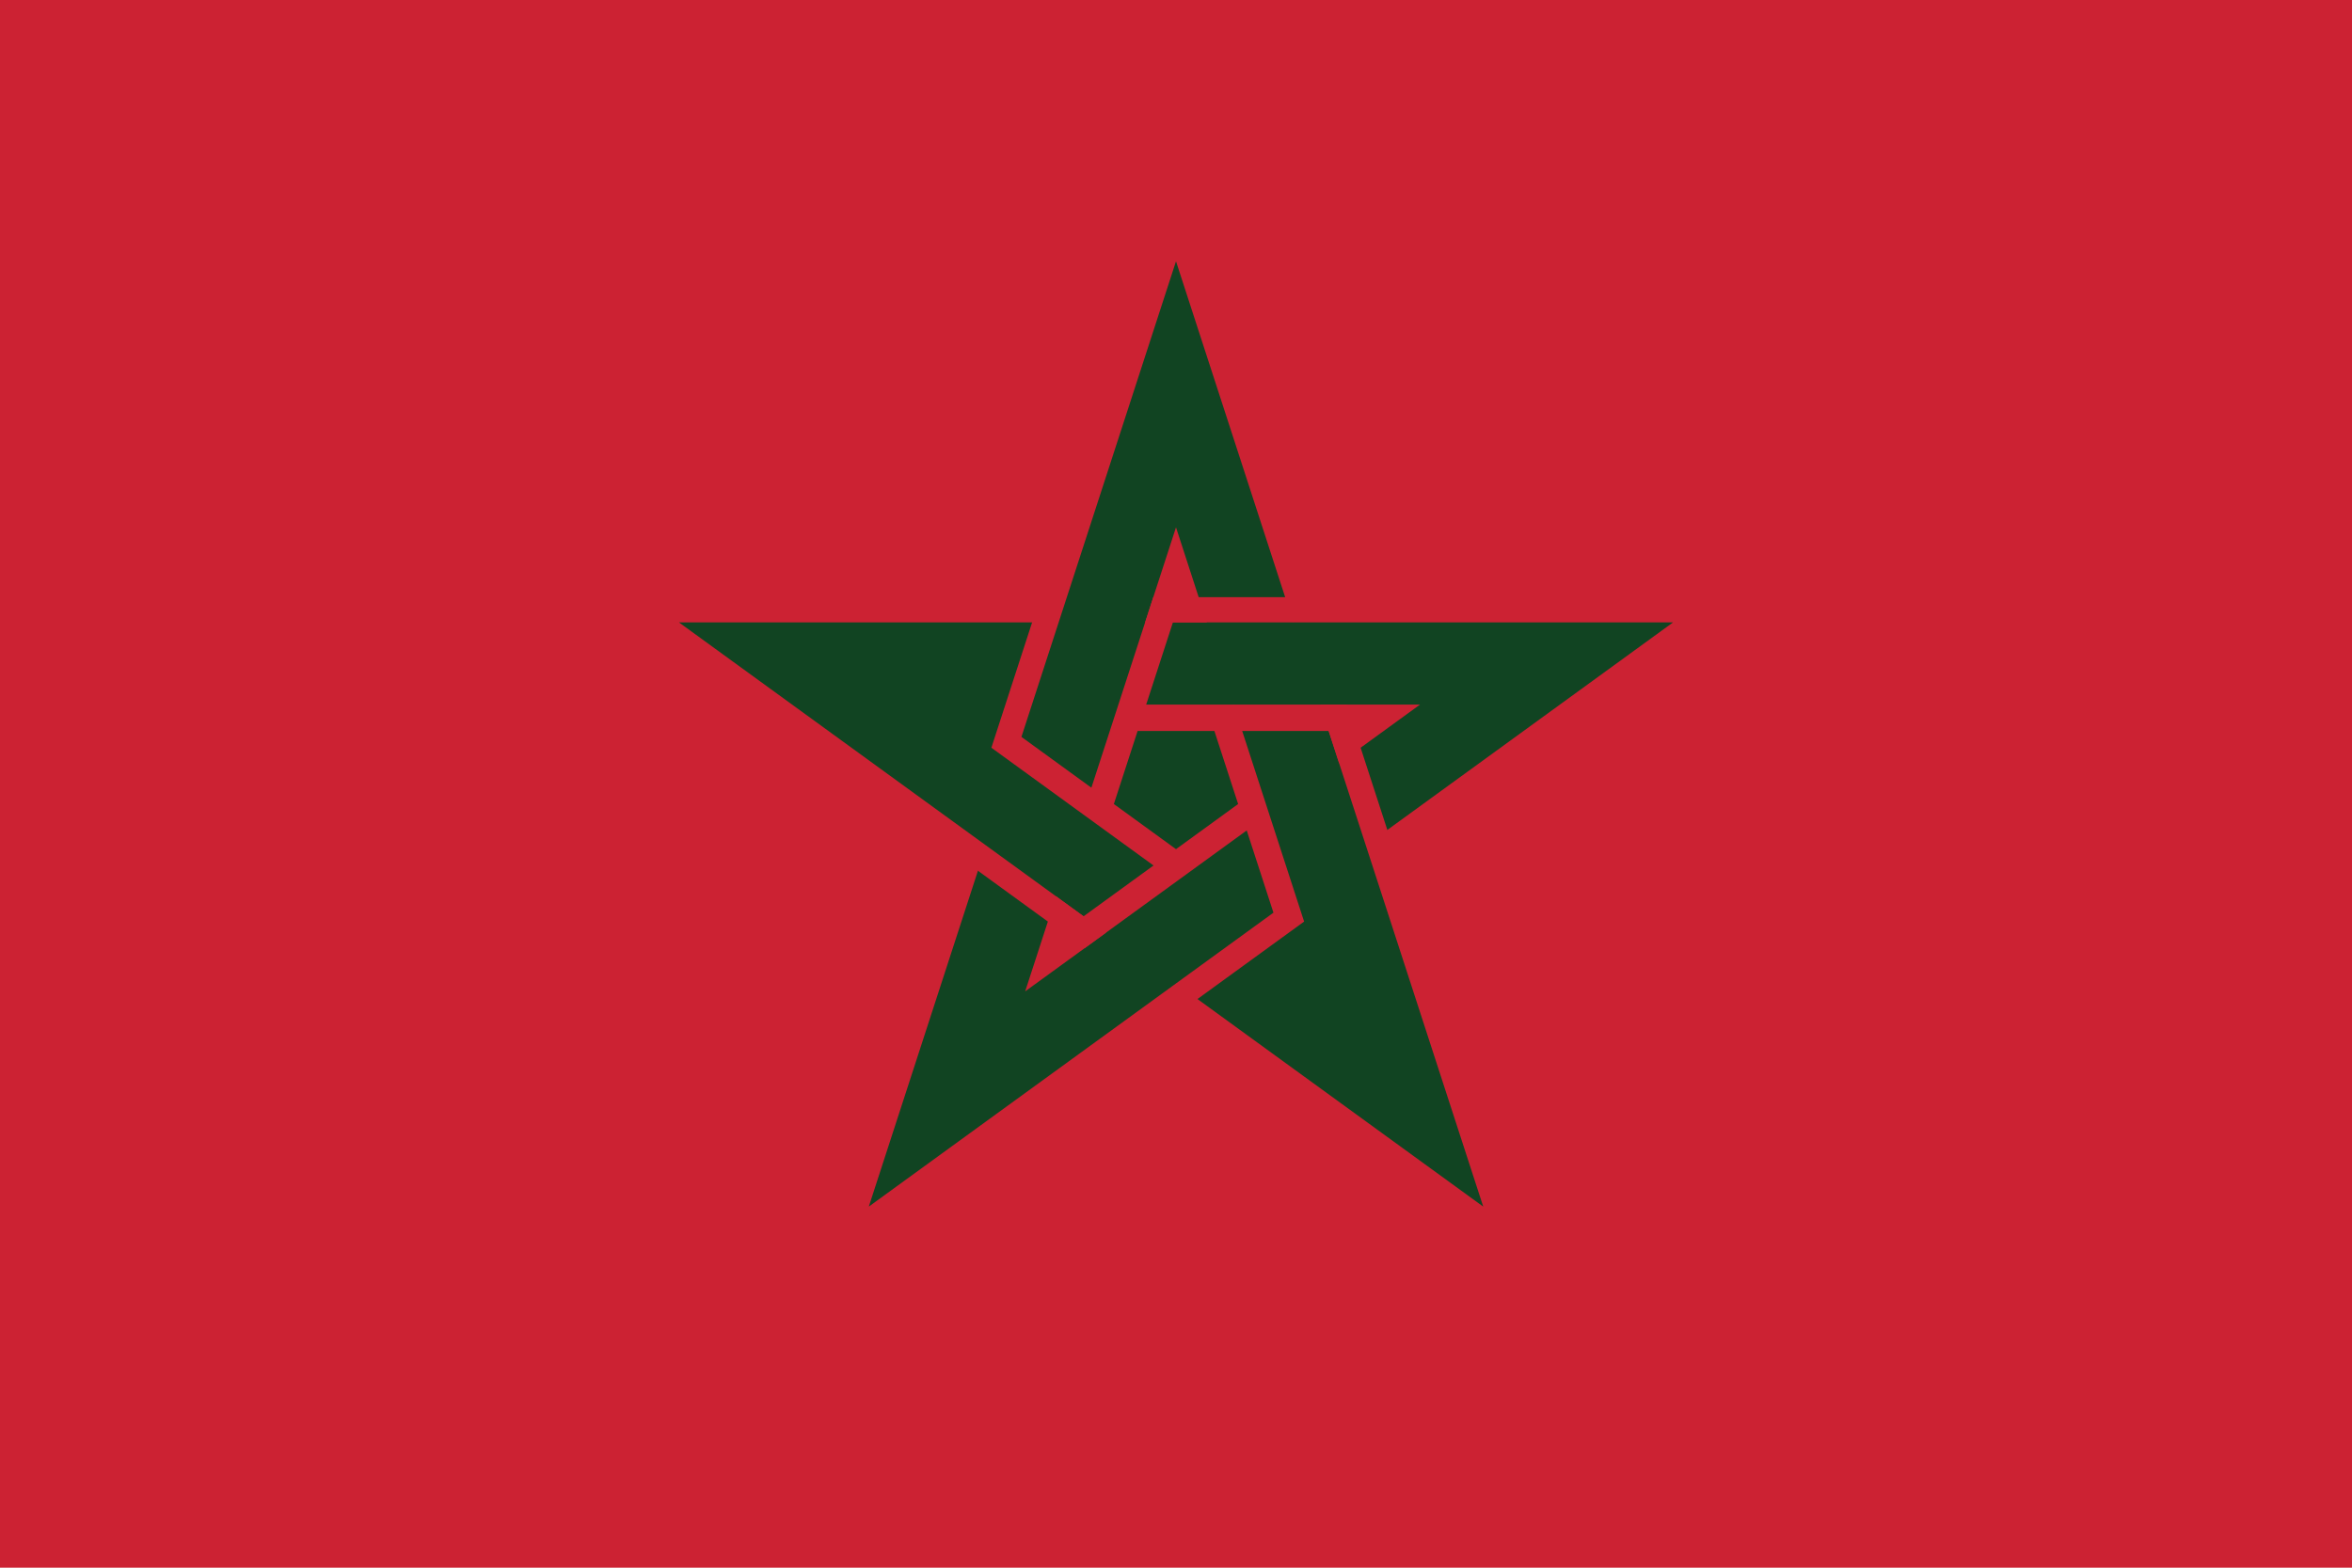 <?xml version="1.0" encoding="UTF-8" standalone="no"?>
<svg
   height="96"
   viewBox="0 0 144 96"
   width="144"
   version="1.1"
   id="svg44972"
   sodipodi:docname="v4.svg"
   inkscape:version="1.2.2 (732a01da63, 2022-12-09)"
   xmlns:inkscape="http://www.inkscape.org/namespaces/inkscape"
   xmlns:sodipodi="http://sodipodi.sourceforge.net/DTD/sodipodi-0.dtd"
   xmlns:xlink="http://www.w3.org/1999/xlink"
   xmlns="http://www.w3.org/2000/svg"
   xmlns:svg="http://www.w3.org/2000/svg">
  <defs
     id="defs44976">
    <linearGradient
       id="red"
       inkscape:swatch="solid">
      <stop
         style="stop-color:#cc2233;stop-opacity:1;"
         offset="0"
         id="stop5554" />
    </linearGradient>
    <linearGradient
       id="green"
       inkscape:swatch="solid">
      <stop
         style="stop-color:#114422;stop-opacity:1;"
         offset="0"
         id="stop5546" />
    </linearGradient>
    <linearGradient
       inkscape:collect="always"
       xlink:href="#green"
       id="linearGradient5550"
       x1="49.021"
       y1="45.693"
       x2="94.979"
       y2="45.693"
       gradientUnits="userSpaceOnUse" />
    <linearGradient
       inkscape:collect="always"
       xlink:href="#red"
       id="linearGradient5558"
       x1="0"
       y1="48"
       x2="144"
       y2="48"
       gradientUnits="userSpaceOnUse" />
    <linearGradient
       inkscape:collect="always"
       xlink:href="#red"
       id="linearGradient5560"
       gradientUnits="userSpaceOnUse"
       x1="49.021"
       y1="45.693"
       x2="94.979"
       y2="45.693" />
    <linearGradient
       inkscape:collect="always"
       xlink:href="#red"
       id="linearGradient1279"
       gradientUnits="userSpaceOnUse"
       x1="49.021"
       y1="45.693"
       x2="94.979"
       y2="45.693"
       gradientTransform="matrix(0.464,-1.427,1.427,0.464,2.246,107.35)" />
    <linearGradient
       inkscape:collect="always"
       xlink:href="#red"
       id="linearGradient1285"
       gradientUnits="userSpaceOnUse"
       x1="49.021"
       y1="45.693"
       x2="94.979"
       y2="45.693"
       gradientTransform="matrix(-1.214,0.882,-0.882,-1.214,163.317,40.986)" />
    <linearGradient
       inkscape:collect="always"
       xlink:href="#red"
       id="linearGradient1347"
       gradientUnits="userSpaceOnUse"
       gradientTransform="matrix(-1.214,-0.882,0.882,-1.214,106.89,132.68)"
       x1="49.021"
       y1="45.693"
       x2="94.979"
       y2="45.693" />
    <linearGradient
       inkscape:collect="always"
       xlink:href="#red"
       id="linearGradient1352"
       gradientUnits="userSpaceOnUse"
       gradientTransform="matrix(0.464,1.427,-1.427,0.464,93.547,-41.015)"
       x1="49.021"
       y1="45.693"
       x2="94.979"
       y2="45.693" />
  </defs>
  <sodipodi:namedview
     id="namedview44974"
     pagecolor="#505050"
     bordercolor="#eeeeee"
     borderopacity="1"
     inkscape:showpageshadow="0"
     inkscape:pageopacity="0"
     inkscape:pagecheckerboard="0"
     inkscape:deskcolor="#505050"
     showgrid="false"
     inkscape:zoom="4.0000002"
     inkscape:cx="41.249998"
     inkscape:cy="43.749998"
     inkscape:window-width="2560"
     inkscape:window-height="1377"
     inkscape:window-x="1912"
     inkscape:window-y="-8"
     inkscape:window-maximized="1"
     inkscape:current-layer="g63365"
     showguides="true">
    <inkscape:grid
       type="xygrid"
       id="grid47047"
       originx="0"
       originy="0"
       empspacing="8"
       color="#111111"
       opacity="0.133"
       empcolor="#111111"
       empopacity="0.267" />
  </sodipodi:namedview>
  <g
     id="g63365"
     inkscape:label="ma">
    <rect
       style="font-variation-settings:'wght' 700;fill:url(#linearGradient5558);stroke:none;stroke-width:20;stroke-linecap:square;paint-order:stroke fill markers;fill-opacity:1"
       id="rect57292"
       width="144"
       height="96"
       x="0"
       y="0"
       inkscape:label="red" />
    <g
       id="g72595"
       inkscape:label="star"
       style="display:inline;fill:url(#linearGradient5550);fill-opacity:1;stroke:none">
      <path
         style="font-variation-settings:'wght' 700;display:inline;fill:url(#linearGradient5550);fill-opacity:1;stroke:none;stroke-width:0.067;stroke-dasharray:none;stroke-opacity:1;paint-order:stroke fill markers"
         d="M 52,10.667 39.461,49.259 72.289,25.408 l -40.578,10e-7 32.829,23.851 z"
         id="path5542"
         transform="matrix(1.5,0,0,1.5,-6,0)"
         sodipodi:nodetypes="cccccc" />
      <path
         style="font-variation-settings:'wght' 700;display:inline;fill:url(#linearGradient5560);fill-opacity:1;stroke:none;stroke-width:0.067;stroke-dasharray:none;stroke-opacity:1;paint-order:stroke fill markers"
         d="m 52,21.528 -1.261,3.88 2.521,-10e-7 z"
         id="path5552"
         transform="matrix(1.5,0,0,1.5,-6,0)"
         sodipodi:nodetypes="cccc" />
      <path
         style="font-variation-settings:'wght' 700;display:inline;fill:url(#linearGradient5560);fill-opacity:1;stroke:none;stroke-width:0.067;stroke-dasharray:none;stroke-opacity:1;paint-order:stroke fill markers"
         d="m 42.04,28.764 3.3,2.398 0.779,-2.398 z"
         id="path5637"
         transform="matrix(1.5,0,0,1.5,-6,0)"
         sodipodi:nodetypes="cccc" />
      <path
         style="font-variation-settings:'wght' 700;display:inline;fill:url(#linearGradient5560);fill-opacity:1;stroke:none;stroke-width:0.067;stroke-dasharray:none;stroke-opacity:1;paint-order:stroke fill markers"
         d="m 61.96,28.764 -3.3,2.398 -0.779,-2.398 z"
         id="path5639"
         transform="matrix(1.5,0,0,1.5,-6,0)"
         sodipodi:nodetypes="cccc" />
      <path
         style="font-variation-settings:'wght' 700;display:inline;fill:url(#linearGradient5560);fill-opacity:1;stroke:none;stroke-width:0.067;stroke-dasharray:none;stroke-opacity:1;paint-order:stroke fill markers"
         d="m 58.155,40.472 -1.261,-3.88 -2.04,1.482 z"
         id="path5641"
         transform="matrix(1.5,0,0,1.5,-6,0)"
         sodipodi:nodetypes="cccc" />
      <path
         style="font-variation-settings:'wght' 700;display:inline;fill:url(#linearGradient5560);fill-opacity:1;stroke:none;stroke-width:0.067;stroke-dasharray:none;stroke-opacity:1;paint-order:stroke fill markers"
         d="m 49.145,38.074 -2.04,-1.482 -1.261,3.88 z"
         id="path5643"
         transform="matrix(1.5,0,0,1.5,-6,0)"
         sodipodi:nodetypes="cccc" />
      <path
         style="font-variation-settings:'wght' 700;display:inline;fill:url(#linearGradient5560);fill-opacity:1;stroke:none;stroke-width:0.067;stroke-dasharray:none;stroke-opacity:1;paint-order:stroke fill markers"
         d="M 54.351,28.764 H 49.649 L 48.196,33.236 52,36 55.804,33.236 Z"
         id="path5675"
         transform="matrix(1.5,0,0,1.5,-6,0)"
         sodipodi:nodetypes="cccccc" />
      <g
         id="g1132"
         inkscape:label="interlace"
         style="display:inline">
        <path
           style="font-variation-settings:'wght' 700;display:inline;fill:url(#linearGradient5560);fill-opacity:1;stroke:none;stroke-width:0.067;stroke-dasharray:none;stroke-opacity:1;paint-order:stroke fill markers"
           d="m 51.874,25.408 4.916,-10e-7 0.748,-1.03 -6.464,0 -2.878,8.858 1.268,-0.412 z"
           id="path1187"
           transform="matrix(1.5,0,0,1.5,-6,0)"
           sodipodi:nodetypes="ccccccc" />
        <path
           style="font-variation-settings:'wght' 700;display:inline;fill:url(#linearGradient1279);fill-opacity:1;stroke:none;stroke-width:0.1;stroke-dasharray:none;stroke-opacity:1;paint-order:stroke fill markers"
           d="M 62.537,45.125 64.816,38.111 63.693,36.566 60.697,45.788 72,54 v -2 z"
           id="path1275"
           sodipodi:nodetypes="ccccccc"
           inkscape:transform-center-x="5.6516097"
           inkscape:transform-center-y="-3.2168151" />
        <path
           style="font-variation-settings:'wght' 700;display:inline;fill:url(#linearGradient1347);fill-opacity:1;stroke:none;stroke-width:0.1;stroke-dasharray:none;stroke-opacity:1;paint-order:stroke fill markers"
           d="m 66.341,56.111 -5.966,-4.334 -1.816,0.59 7.844,5.699 11.303,-8.212 -1.902,-0.618 z"
           id="path1281"
           sodipodi:nodetypes="ccccccc"
           inkscape:transform-center-x="3.8673496"
           inkscape:transform-center-y="5.6512201" />
        <path
           style="font-variation-settings:'wght' 700;display:inline;fill:url(#linearGradient1285);fill-opacity:1;stroke:none;stroke-width:0.1;stroke-dasharray:none;stroke-opacity:1;paint-order:stroke fill markers"
           d="M 77.966,55.889 72,60.223 72,62.133 79.844,56.434 75.527,43.146 74.351,44.764 Z"
           id="path1344"
           sodipodi:nodetypes="ccccccc"
           inkscape:transform-center-x="-3.2649151"
           inkscape:transform-center-y="5.4483377" />
        <path
           style="font-variation-settings:'wght' 700;display:inline;fill:url(#linearGradient1352);fill-opacity:1;stroke:none;stroke-width:0.1;stroke-dasharray:none;stroke-opacity:1;paint-order:stroke fill markers"
           d="m 81.346,44.764 2.279,7.013 1.816,0.59 -2.996,-9.221 -13.972,0 1.176,1.618 z"
           id="path1350"
           sodipodi:nodetypes="ccccccc"
           inkscape:transform-center-x="-4.9571636"
           inkscape:transform-center-y="-0.24342205" />
      </g>
    </g>
    <g
       id="g59645"
       inkscape:label="guides (hide me)"
       transform="matrix(1.5,0,0,1.5,-6,0)"
       style="display:none;fill:none;fill-opacity:1;stroke:#ffffff;stroke-width:0.067;stroke-dasharray:none;stroke-opacity:1">
      <path
         sodipodi:type="star"
         style="font-variation-settings:'wght' 700;display:inline;fill-opacity:0;stroke-width:0.1;paint-order:stroke fill markers"
         id="path2376"
         inkscape:flatsided="true"
         sodipodi:sides="5"
         sodipodi:cx="72"
         sodipodi:cy="48"
         sodipodi:r1="32"
         sodipodi:r2="19.416409"
         sodipodi:arg1="-1.5707963"
         sodipodi:arg2="-0.94247784"
         inkscape:rounded="0"
         inkscape:randomized="0"
         d="M 72,16 102.434,38.111 90.809,73.889 53.191,73.889 41.566,38.111 Z"
         inkscape:transform-center-y="-2.2917961"
         transform="matrix(0.667,0,0,0.667,4,0)" />
      <path
         style="font-variation-settings:'wght' 700;display:inline;fill-opacity:0;stroke-width:0.067;paint-order:stroke fill markers"
         d="M 52,10.667 39.461,49.259 72.289,25.408 l -40.578,10e-7 32.829,23.851 z"
         id="path3161"
         sodipodi:nodetypes="cccccc" />
      <path
         sodipodi:type="star"
         style="font-variation-settings:'wght' 700;fill-opacity:0;stroke-width:0.1;paint-order:stroke fill markers"
         id="path3943"
         inkscape:flatsided="true"
         sodipodi:sides="5"
         sodipodi:cx="72"
         sodipodi:cy="48"
         sodipodi:r1="5.9999995"
         sodipodi:r2="4.8541021"
         sodipodi:arg1="1.5707964"
         sodipodi:arg2="2.199115"
         inkscape:rounded="0"
         inkscape:randomized="0"
         d="m 72,54 -5.706,-4.146 2.18,-6.708 7.053,10e-7 2.18,6.708 z"
         inkscape:transform-center-y="0.57294903"
         transform="matrix(0.667,0,0,0.667,4,0)" />
      <g
         id="g4676"
         style="display:inline">
        <path
           style="font-variation-settings:'wght' 700;fill-opacity:0;stroke-width:0.067;paint-order:stroke fill markers"
           d="M 13.167,7.786 90.833,64.214"
           id="path4672" />
        <path
           id="path5508"
           style="font-variation-settings:'wght' 700;fill:none;fill-opacity:0;stroke-width:0.067;paint-order:stroke fill markers"
           d="M 4,28.764 H 100" />
        <path
           style="font-variation-settings:'wght' 700;fill-opacity:0;stroke-width:0.067;paint-order:stroke fill markers"
           d="M 13.167,64.214 90.833,7.786"
           id="path5535" />
        <path
           style="font-variation-settings:'wght' 700;display:inline;fill:none;fill-opacity:0;stroke:#ffffff;stroke-width:0.067;stroke-dasharray:none;stroke-opacity:1;paint-order:stroke fill markers"
           d="M 33.363,78.887 63.029,-12.415"
           id="path5533" />
        <path
           style="font-variation-settings:'wght' 700;display:inline;fill:none;fill-opacity:0;stroke:#ffffff;stroke-width:0.067;stroke-dasharray:none;stroke-opacity:1;paint-order:stroke fill markers"
           d="M 39.518,-16.887 69.184,74.415"
           id="path5538" />
        <path
           id="path1354"
           style="font-variation-settings:'wght' 700;fill:none;fill-opacity:0;stroke-width:0.067;paint-order:stroke fill markers"
           d="M 2.433,29.843 H 98.433" />
      </g>
      <g
         id="g817"
         inkscape:label="outline">
        <path
           sodipodi:type="star"
           style="font-variation-settings:'wght' 700;display:inline;fill-opacity:0;stroke-width:0.1;paint-order:stroke fill markers"
           id="path814"
           inkscape:flatsided="true"
           sodipodi:sides="5"
           sodipodi:cx="72"
           sodipodi:cy="48"
           sodipodi:r1="37"
           sodipodi:r2="19.416409"
           sodipodi:arg1="-1.5707963"
           sodipodi:arg2="-0.94247788"
           inkscape:rounded="0"
           inkscape:randomized="0"
           d="m 72,11 35.189,25.566 -13.441,41.367 -43.496,0 -13.441,-41.367 z"
           inkscape:transform-center-y="-2.2917961"
           transform="matrix(0.667,0,0,0.667,4,0)" />
        <path
           style="font-variation-settings:'wght' 700;display:inline;fill:none;fill-opacity:0;stroke:#ffffff;stroke-width:0.067;stroke-dasharray:none;stroke-opacity:1;paint-order:stroke fill markers"
           d="M 52,7.333 37.501,51.956 75.459,24.378 H 28.541 l 37.958,27.578 z"
           id="path866"
           sodipodi:nodetypes="cccccc" />
        <path
           sodipodi:type="star"
           style="font-variation-settings:'wght' 700;display:inline;fill-opacity:0;stroke-width:0.1;paint-order:stroke fill markers"
           id="path1040"
           inkscape:flatsided="true"
           sodipodi:sides="5"
           sodipodi:cx="72"
           sodipodi:cy="48"
           sodipodi:r1="3.9999997"
           sodipodi:r2="19.416409"
           sodipodi:arg1="1.5707964"
           sodipodi:arg2="2.1991148"
           inkscape:rounded="0"
           inkscape:randomized="0"
           d="m 72,52 -3.804,-2.764 1.453,-4.472 4.702,0 1.453,4.472 z"
           inkscape:transform-center-y="-2.2917961"
           transform="matrix(0.667,0,0,0.667,4,0)" />
        <path
           style="font-variation-settings:'wght' 700;display:inline;fill:none;fill-opacity:0;stroke:#ffffff;stroke-width:0.067;stroke-dasharray:none;stroke-opacity:1;paint-order:stroke fill markers"
           d="M 34.631,78.475 64.297,-12.827"
           id="path1134" />
        <path
           style="font-variation-settings:'wght' 700;display:inline;fill:none;fill-opacity:0;stroke:#ffffff;stroke-width:0.067;stroke-dasharray:none;stroke-opacity:1;paint-order:stroke fill markers"
           d="M 39.703,-12.827 69.369,78.475"
           id="path1137" />
        <path
           style="font-variation-settings:'wght' 700;display:inline;fill:none;fill-opacity:0;stroke:#ffffff;stroke-width:0.067;stroke-dasharray:none;stroke-opacity:1;paint-order:stroke fill markers"
           d="M 13.167,6.453 90.833,62.88"
           id="path1140" />
        <path
           style="font-variation-settings:'wght' 700;display:inline;fill:none;fill-opacity:0;stroke:#ffffff;stroke-width:0.067;stroke-dasharray:none;stroke-opacity:1;paint-order:stroke fill markers"
           d="M 13.167,62.88 90.833,6.453"
           id="path1143" />
      </g>
    </g>
  </g>
</svg>
